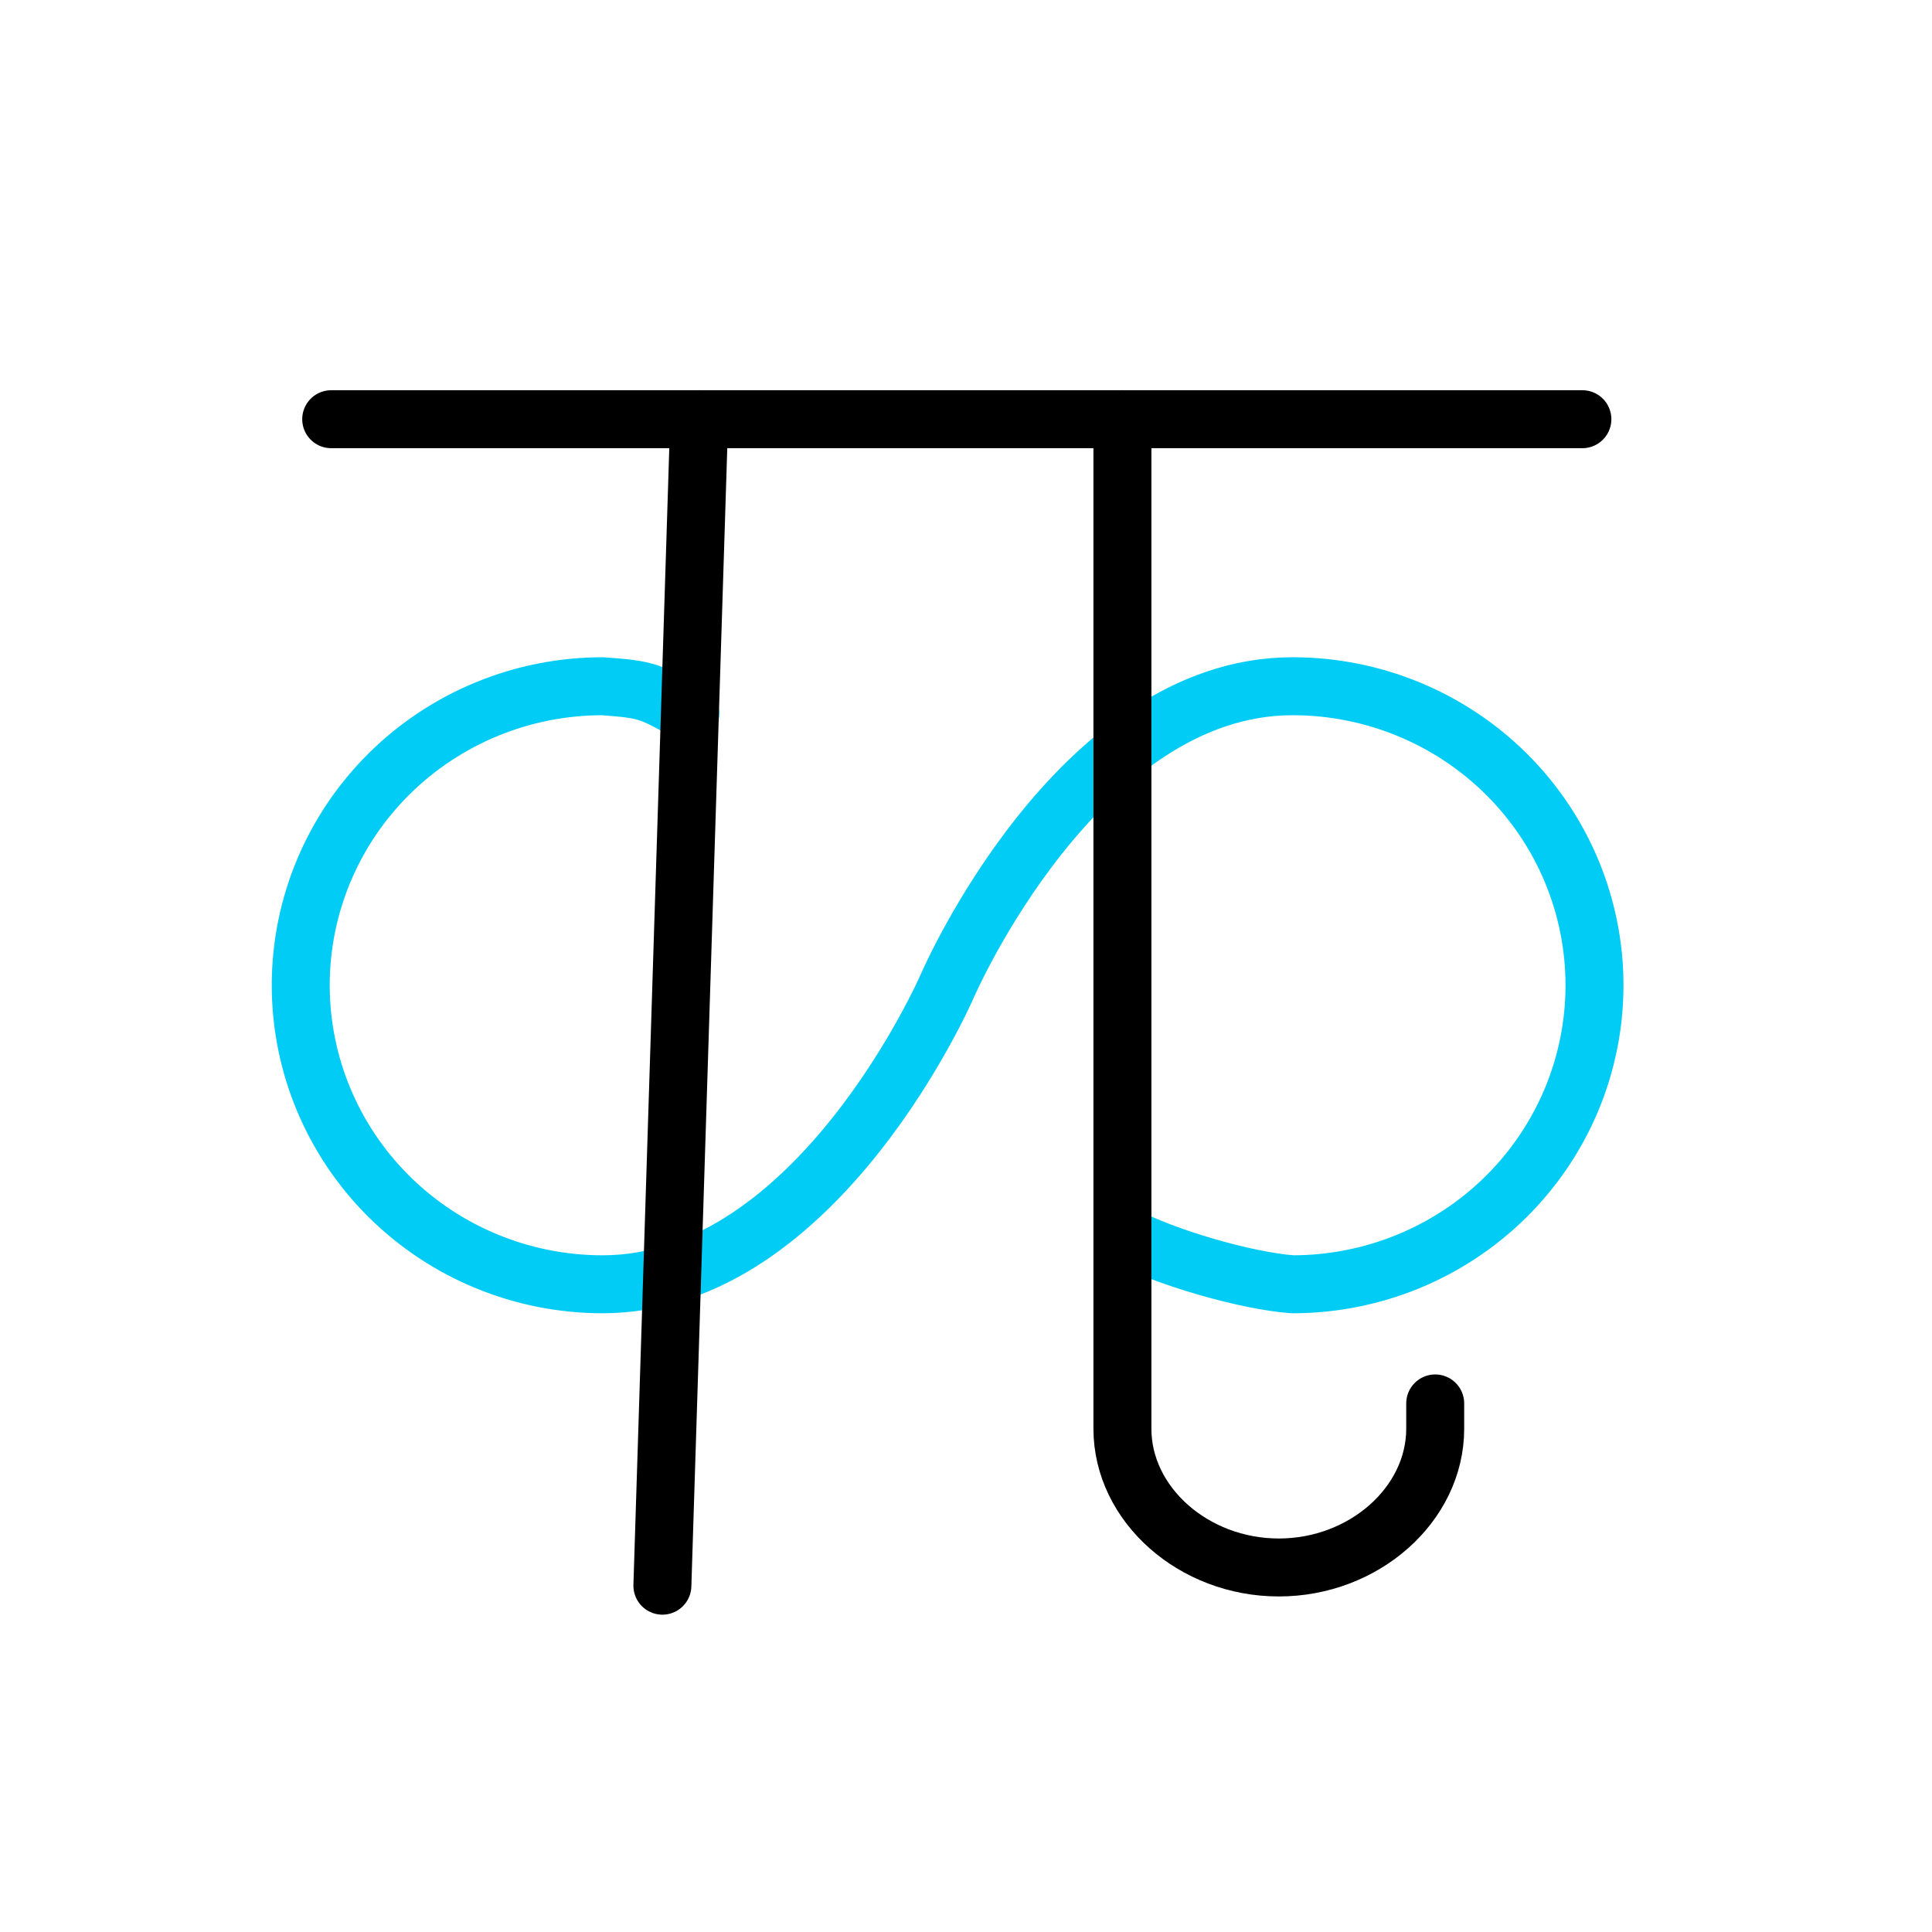 <svg width="100" height="100" viewBox="0 0 100 100" fill="none" xmlns="http://www.w3.org/2000/svg">
<g clip-path="url(#clip0_6773_4786)">
<path d="M58.129 63.919C60.234 65.063 64.51 66.304 66.906 66.474C71.05 66.474 75.024 64.843 77.954 61.941C80.885 59.038 82.531 55.101 82.531 50.996C82.531 46.892 80.885 42.955 77.954 40.052C75.024 37.15 71.05 35.519 66.906 35.519C55.745 35.519 49.048 50.996 49.048 50.996C49.048 50.996 42.352 66.474 31.191 66.474C27.047 66.474 23.073 64.843 20.143 61.941C17.213 59.038 15.566 55.101 15.566 50.996C15.566 46.892 17.213 42.955 20.143 40.052C23.073 37.15 27.047 35.519 31.191 35.519C33.587 35.692 33.626 35.791 35.731 36.936" stroke="#00CCF5" stroke-width="3" stroke-linecap="round" stroke-linejoin="round"/>
</g>
<path d="M17.143 21.698H81.904" stroke="black" stroke-width="3" stroke-miterlimit="10" stroke-linecap="round" stroke-linejoin="round"/>
<path d="M36.19 21.698L34.285 82.075" stroke="black" stroke-width="3" stroke-miterlimit="10" stroke-linecap="round" stroke-linejoin="round"/>
<path d="M58.096 21.698V73.948C58.096 77.866 61.776 81.132 66.191 81.132C70.606 81.132 74.286 77.866 74.286 73.948V72.641" stroke="black" stroke-width="3" stroke-miterlimit="10" stroke-linecap="round" stroke-linejoin="round"/>
<defs>
<clipPath id="clip0_6773_4786">
<rect width="71.429" height="70.755" fill="white" transform="translate(13.334 14.151)"/>
</clipPath>
</defs>
</svg>
